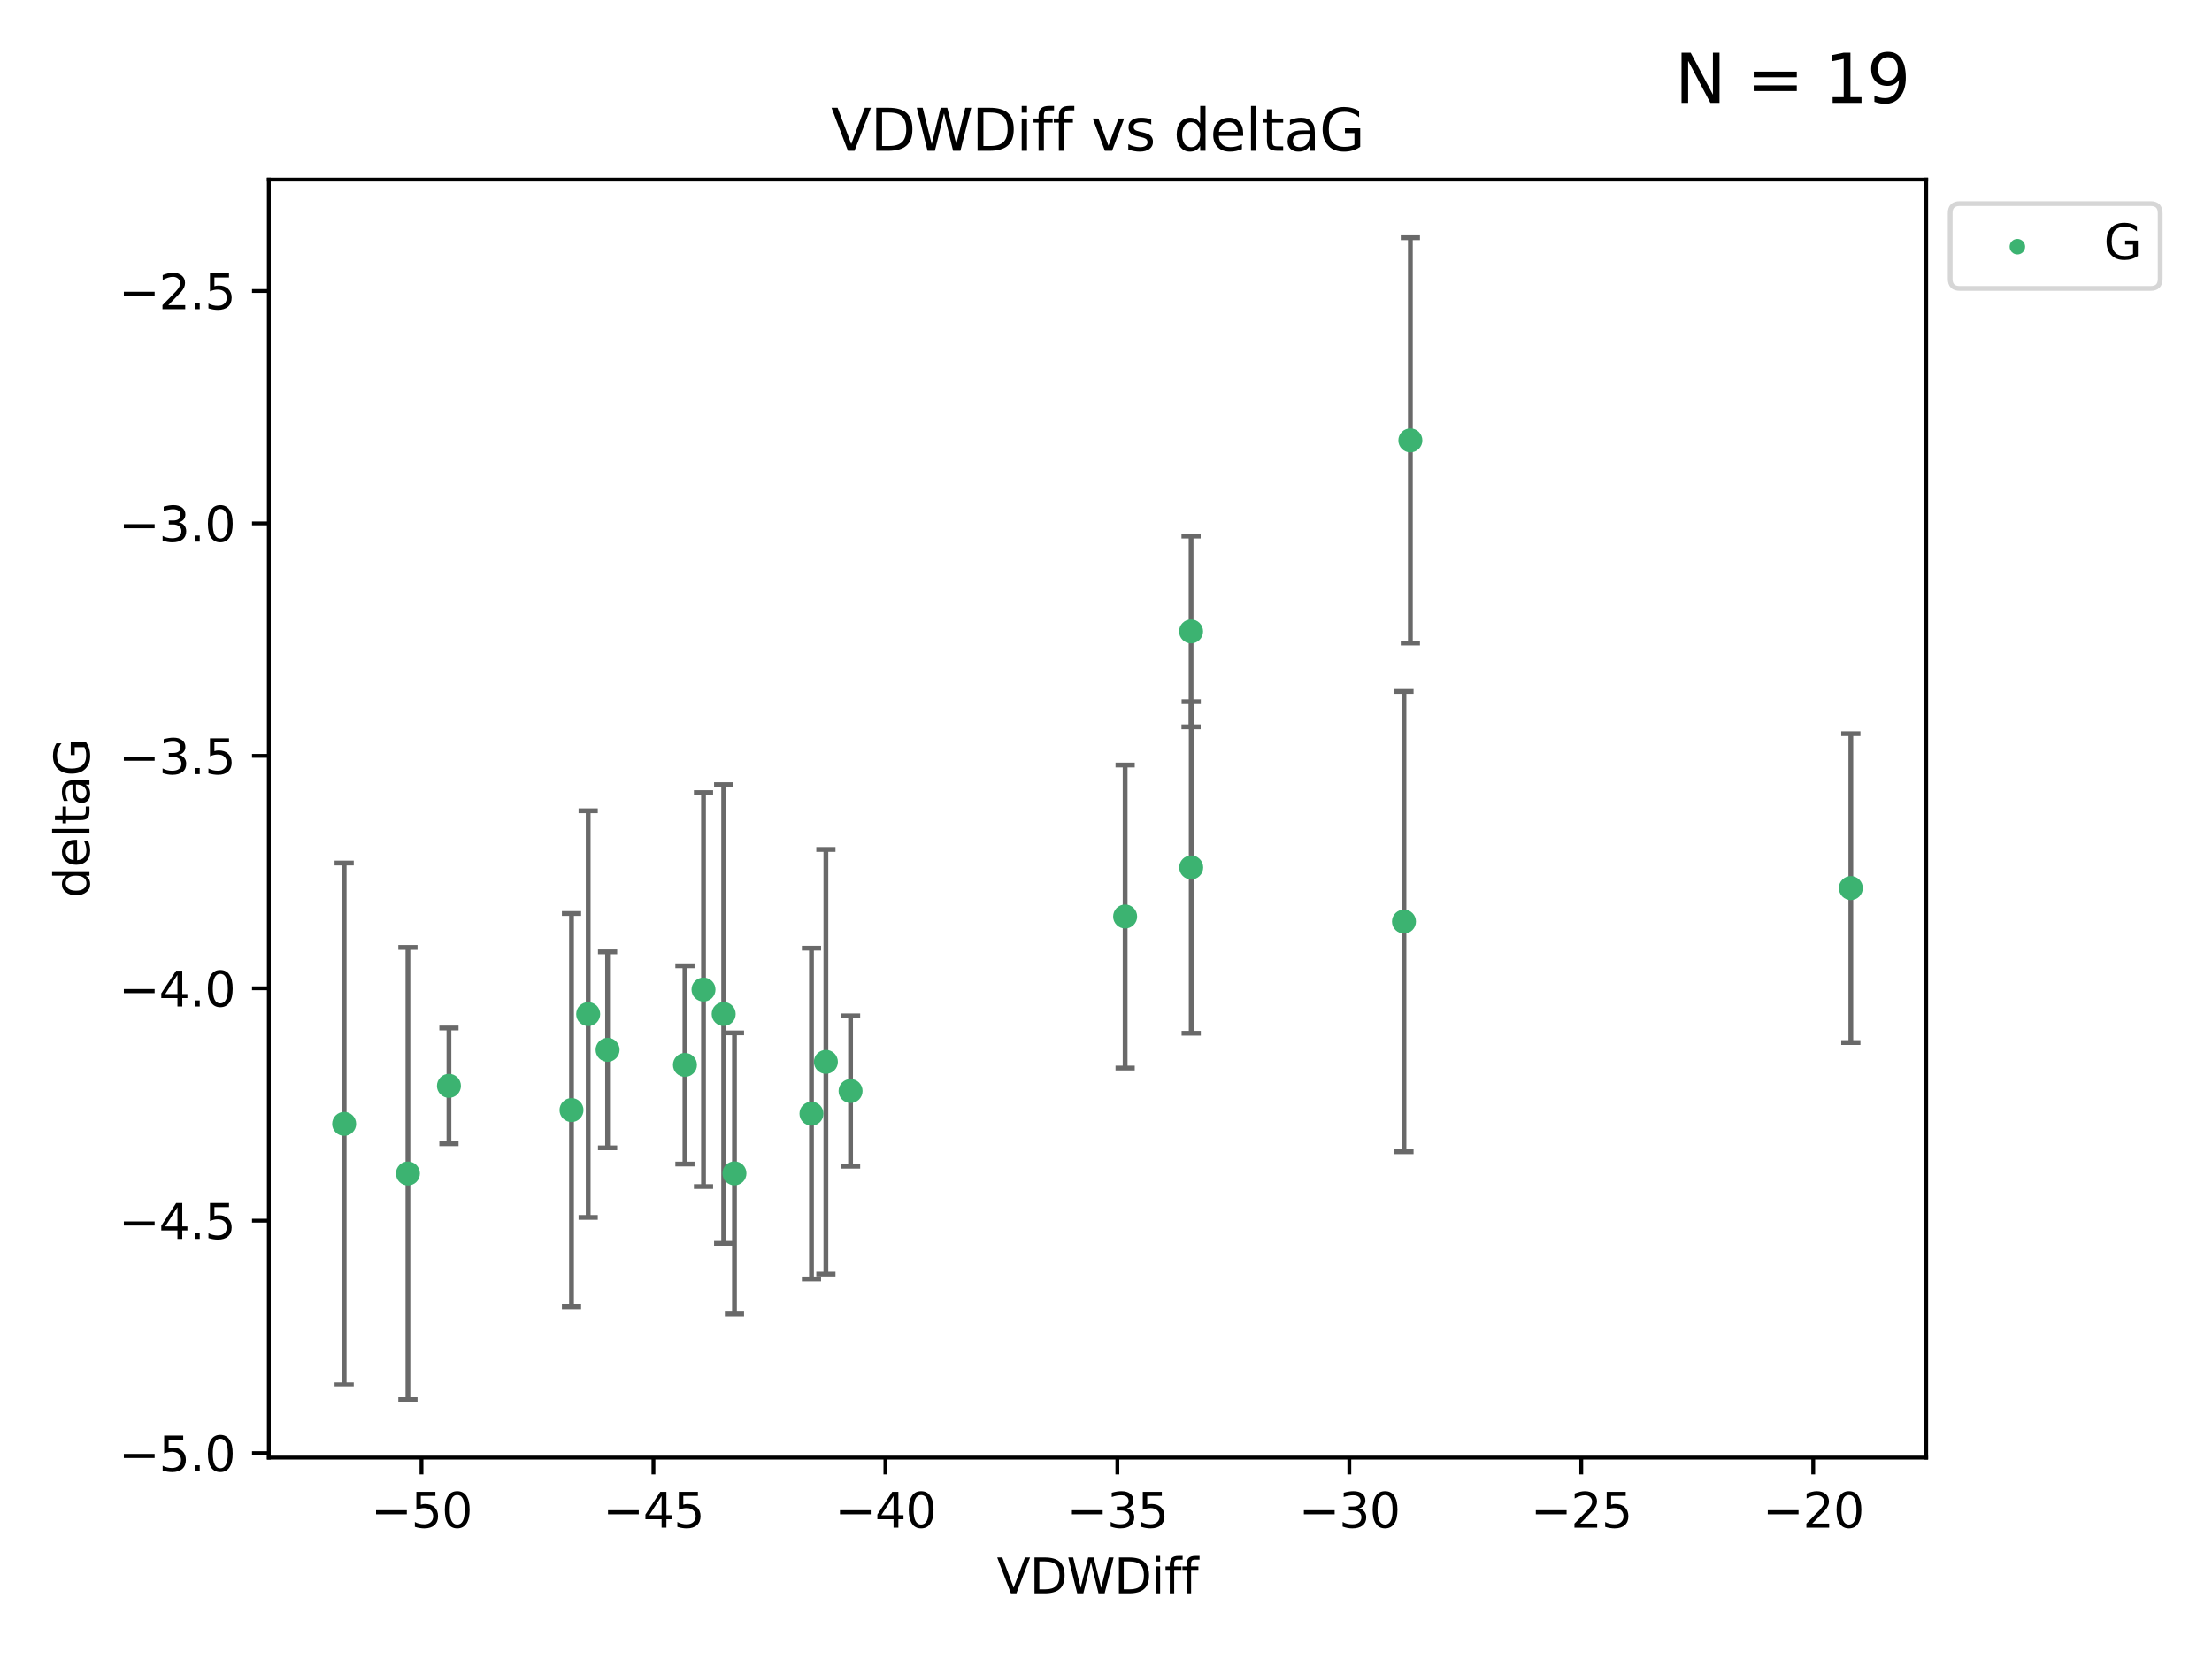 <?xml version="1.0" encoding="utf-8" standalone="no"?>
<!DOCTYPE svg PUBLIC "-//W3C//DTD SVG 1.1//EN"
  "http://www.w3.org/Graphics/SVG/1.1/DTD/svg11.dtd">
<svg xmlns:xlink="http://www.w3.org/1999/xlink" width="460.8pt" height="345.6pt" viewBox="0 0 460.8 345.6" xmlns="http://www.w3.org/2000/svg" version="1.1">
 <defs>
  <style type="text/css">*{stroke-linejoin: round; stroke-linecap: butt}</style>
 </defs>
 <g id="figure_1">
  <g id="patch_1">
   <path d="M 0 345.6 
L 460.8 345.6 
L 460.8 0 
L 0 0 
z
" style="fill: #ffffff"/>
  </g>
  <g id="axes_1">
   <g id="patch_2">
    <path d="M 56 303.64 
L 401.26 303.64 
L 401.26 37.411 
L 56 37.411 
z
" style="fill: #ffffff"/>
   </g>
   <g id="PathCollection_1">
    <defs>
     <path id="m69c4d531eb" d="M 0 1.118 
C 0.297 1.118 0.581 1 0.791 0.791 
C 1 0.581 1.118 0.297 1.118 0 
C 1.118 -0.297 1 -0.581 0.791 -0.791 
C 0.581 -1 0.297 -1.118 0 -1.118 
C -0.297 -1.118 -0.581 -1 -0.791 -0.791 
C -1 -0.581 -1.118 -0.297 -1.118 0 
C -1.118 0.297 -1 0.581 -0.791 0.791 
C -0.581 1 -0.297 1.118 0 1.118 
z
" style="stroke: #3cb371"/>
    </defs>
    <g clip-path="url(#pad51d7b114)">
     <use xlink:href="#m69c4d531eb" x="142.686" y="221.839" style="fill: #3cb371; stroke: #3cb371"/>
     <use xlink:href="#m69c4d531eb" x="84.978" y="244.454" style="fill: #3cb371; stroke: #3cb371"/>
     <use xlink:href="#m69c4d531eb" x="146.553" y="206.146" style="fill: #3cb371; stroke: #3cb371"/>
     <use xlink:href="#m69c4d531eb" x="71.694" y="234.121" style="fill: #3cb371; stroke: #3cb371"/>
     <use xlink:href="#m69c4d531eb" x="126.571" y="218.701" style="fill: #3cb371; stroke: #3cb371"/>
     <use xlink:href="#m69c4d531eb" x="172.048" y="221.206" style="fill: #3cb371; stroke: #3cb371"/>
     <use xlink:href="#m69c4d531eb" x="119.055" y="231.244" style="fill: #3cb371; stroke: #3cb371"/>
     <use xlink:href="#m69c4d531eb" x="150.755" y="211.237" style="fill: #3cb371; stroke: #3cb371"/>
     <use xlink:href="#m69c4d531eb" x="177.19" y="227.278" style="fill: #3cb371; stroke: #3cb371"/>
     <use xlink:href="#m69c4d531eb" x="169.044" y="231.996" style="fill: #3cb371; stroke: #3cb371"/>
     <use xlink:href="#m69c4d531eb" x="93.523" y="226.203" style="fill: #3cb371; stroke: #3cb371"/>
     <use xlink:href="#m69c4d531eb" x="122.528" y="211.258" style="fill: #3cb371; stroke: #3cb371"/>
     <use xlink:href="#m69c4d531eb" x="153.002" y="244.427" style="fill: #3cb371; stroke: #3cb371"/>
     <use xlink:href="#m69c4d531eb" x="234.385" y="190.925" style="fill: #3cb371; stroke: #3cb371"/>
     <use xlink:href="#m69c4d531eb" x="248.122" y="131.536" style="fill: #3cb371; stroke: #3cb371"/>
     <use xlink:href="#m69c4d531eb" x="248.149" y="180.705" style="fill: #3cb371; stroke: #3cb371"/>
     <use xlink:href="#m69c4d531eb" x="293.803" y="91.737" style="fill: #3cb371; stroke: #3cb371"/>
     <use xlink:href="#m69c4d531eb" x="292.471" y="191.977" style="fill: #3cb371; stroke: #3cb371"/>
     <use xlink:href="#m69c4d531eb" x="385.566" y="185.004" style="fill: #3cb371; stroke: #3cb371"/>
    </g>
   </g>
   <g id="matplotlib.axis_1">
    <g id="xtick_1">
     <g id="line2d_1">
      <defs>
       <path id="mb988693b2b" d="M 0 0 
L 0 3.5 
" style="stroke: #000000; stroke-width: 0.8"/>
      </defs>
      <g>
       <use xlink:href="#mb988693b2b" x="87.805" y="303.64" style="stroke: #000000; stroke-width: 0.8"/>
      </g>
     </g>
     <g id="text_1">
      <!-- −50 -->
      <g transform="translate(77.252 318.238)scale(0.1 -0.1)">
       <defs>
        <path id="DejaVuSans-2212" d="M 678 2272 
L 4684 2272 
L 4684 1741 
L 678 1741 
L 678 2272 
z
" transform="scale(0.016)"/>
        <path id="DejaVuSans-35" d="M 691 4666 
L 3169 4666 
L 3169 4134 
L 1269 4134 
L 1269 2991 
Q 1406 3038 1543 3061 
Q 1681 3084 1819 3084 
Q 2600 3084 3056 2656 
Q 3513 2228 3513 1497 
Q 3513 744 3044 326 
Q 2575 -91 1722 -91 
Q 1428 -91 1123 -41 
Q 819 9 494 109 
L 494 744 
Q 775 591 1075 516 
Q 1375 441 1709 441 
Q 2250 441 2565 725 
Q 2881 1009 2881 1497 
Q 2881 1984 2565 2268 
Q 2250 2553 1709 2553 
Q 1456 2553 1204 2497 
Q 953 2441 691 2322 
L 691 4666 
z
" transform="scale(0.016)"/>
        <path id="DejaVuSans-30" d="M 2034 4250 
Q 1547 4250 1301 3770 
Q 1056 3291 1056 2328 
Q 1056 1369 1301 889 
Q 1547 409 2034 409 
Q 2525 409 2770 889 
Q 3016 1369 3016 2328 
Q 3016 3291 2770 3770 
Q 2525 4250 2034 4250 
z
M 2034 4750 
Q 2819 4750 3233 4129 
Q 3647 3509 3647 2328 
Q 3647 1150 3233 529 
Q 2819 -91 2034 -91 
Q 1250 -91 836 529 
Q 422 1150 422 2328 
Q 422 3509 836 4129 
Q 1250 4750 2034 4750 
z
" transform="scale(0.016)"/>
       </defs>
       <use xlink:href="#DejaVuSans-2212"/>
       <use xlink:href="#DejaVuSans-35" x="83.789"/>
       <use xlink:href="#DejaVuSans-30" x="147.412"/>
      </g>
     </g>
    </g>
    <g id="xtick_2">
     <g id="line2d_2">
      <g>
       <use xlink:href="#mb988693b2b" x="136.125" y="303.64" style="stroke: #000000; stroke-width: 0.8"/>
      </g>
     </g>
     <g id="text_2">
      <!-- −45 -->
      <g transform="translate(125.573 318.238)scale(0.1 -0.1)">
       <defs>
        <path id="DejaVuSans-34" d="M 2419 4116 
L 825 1625 
L 2419 1625 
L 2419 4116 
z
M 2253 4666 
L 3047 4666 
L 3047 1625 
L 3713 1625 
L 3713 1100 
L 3047 1100 
L 3047 0 
L 2419 0 
L 2419 1100 
L 313 1100 
L 313 1709 
L 2253 4666 
z
" transform="scale(0.016)"/>
       </defs>
       <use xlink:href="#DejaVuSans-2212"/>
       <use xlink:href="#DejaVuSans-34" x="83.789"/>
       <use xlink:href="#DejaVuSans-35" x="147.412"/>
      </g>
     </g>
    </g>
    <g id="xtick_3">
     <g id="line2d_3">
      <g>
       <use xlink:href="#mb988693b2b" x="184.446" y="303.64" style="stroke: #000000; stroke-width: 0.8"/>
      </g>
     </g>
     <g id="text_3">
      <!-- −40 -->
      <g transform="translate(173.893 318.238)scale(0.1 -0.1)">
       <use xlink:href="#DejaVuSans-2212"/>
       <use xlink:href="#DejaVuSans-34" x="83.789"/>
       <use xlink:href="#DejaVuSans-30" x="147.412"/>
      </g>
     </g>
    </g>
    <g id="xtick_4">
     <g id="line2d_4">
      <g>
       <use xlink:href="#mb988693b2b" x="232.766" y="303.64" style="stroke: #000000; stroke-width: 0.8"/>
      </g>
     </g>
     <g id="text_4">
      <!-- −35 -->
      <g transform="translate(222.214 318.238)scale(0.1 -0.1)">
       <defs>
        <path id="DejaVuSans-33" d="M 2597 2516 
Q 3050 2419 3304 2112 
Q 3559 1806 3559 1356 
Q 3559 666 3084 287 
Q 2609 -91 1734 -91 
Q 1441 -91 1130 -33 
Q 819 25 488 141 
L 488 750 
Q 750 597 1062 519 
Q 1375 441 1716 441 
Q 2309 441 2620 675 
Q 2931 909 2931 1356 
Q 2931 1769 2642 2001 
Q 2353 2234 1838 2234 
L 1294 2234 
L 1294 2753 
L 1863 2753 
Q 2328 2753 2575 2939 
Q 2822 3125 2822 3475 
Q 2822 3834 2567 4026 
Q 2313 4219 1838 4219 
Q 1578 4219 1281 4162 
Q 984 4106 628 3988 
L 628 4550 
Q 988 4650 1302 4700 
Q 1616 4750 1894 4750 
Q 2613 4750 3031 4423 
Q 3450 4097 3450 3541 
Q 3450 3153 3228 2886 
Q 3006 2619 2597 2516 
z
" transform="scale(0.016)"/>
       </defs>
       <use xlink:href="#DejaVuSans-2212"/>
       <use xlink:href="#DejaVuSans-33" x="83.789"/>
       <use xlink:href="#DejaVuSans-35" x="147.412"/>
      </g>
     </g>
    </g>
    <g id="xtick_5">
     <g id="line2d_5">
      <g>
       <use xlink:href="#mb988693b2b" x="281.087" y="303.64" style="stroke: #000000; stroke-width: 0.8"/>
      </g>
     </g>
     <g id="text_5">
      <!-- −30 -->
      <g transform="translate(270.534 318.238)scale(0.1 -0.1)">
       <use xlink:href="#DejaVuSans-2212"/>
       <use xlink:href="#DejaVuSans-33" x="83.789"/>
       <use xlink:href="#DejaVuSans-30" x="147.412"/>
      </g>
     </g>
    </g>
    <g id="xtick_6">
     <g id="line2d_6">
      <g>
       <use xlink:href="#mb988693b2b" x="329.407" y="303.64" style="stroke: #000000; stroke-width: 0.8"/>
      </g>
     </g>
     <g id="text_6">
      <!-- −25 -->
      <g transform="translate(318.855 318.238)scale(0.1 -0.1)">
       <defs>
        <path id="DejaVuSans-32" d="M 1228 531 
L 3431 531 
L 3431 0 
L 469 0 
L 469 531 
Q 828 903 1448 1529 
Q 2069 2156 2228 2338 
Q 2531 2678 2651 2914 
Q 2772 3150 2772 3378 
Q 2772 3750 2511 3984 
Q 2250 4219 1831 4219 
Q 1534 4219 1204 4116 
Q 875 4013 500 3803 
L 500 4441 
Q 881 4594 1212 4672 
Q 1544 4750 1819 4750 
Q 2544 4750 2975 4387 
Q 3406 4025 3406 3419 
Q 3406 3131 3298 2873 
Q 3191 2616 2906 2266 
Q 2828 2175 2409 1742 
Q 1991 1309 1228 531 
z
" transform="scale(0.016)"/>
       </defs>
       <use xlink:href="#DejaVuSans-2212"/>
       <use xlink:href="#DejaVuSans-32" x="83.789"/>
       <use xlink:href="#DejaVuSans-35" x="147.412"/>
      </g>
     </g>
    </g>
    <g id="xtick_7">
     <g id="line2d_7">
      <g>
       <use xlink:href="#mb988693b2b" x="377.728" y="303.64" style="stroke: #000000; stroke-width: 0.8"/>
      </g>
     </g>
     <g id="text_7">
      <!-- −20 -->
      <g transform="translate(367.175 318.238)scale(0.1 -0.1)">
       <use xlink:href="#DejaVuSans-2212"/>
       <use xlink:href="#DejaVuSans-32" x="83.789"/>
       <use xlink:href="#DejaVuSans-30" x="147.412"/>
      </g>
     </g>
    </g>
    <g id="text_8">
     <!-- VDWDiff -->
     <g transform="translate(207.657 331.917)scale(0.1 -0.1)">
      <defs>
       <path id="DejaVuSans-56" d="M 1831 0 
L 50 4666 
L 709 4666 
L 2188 738 
L 3669 4666 
L 4325 4666 
L 2547 0 
L 1831 0 
z
" transform="scale(0.016)"/>
       <path id="DejaVuSans-44" d="M 1259 4147 
L 1259 519 
L 2022 519 
Q 2988 519 3436 956 
Q 3884 1394 3884 2338 
Q 3884 3275 3436 3711 
Q 2988 4147 2022 4147 
L 1259 4147 
z
M 628 4666 
L 1925 4666 
Q 3281 4666 3915 4102 
Q 4550 3538 4550 2338 
Q 4550 1131 3912 565 
Q 3275 0 1925 0 
L 628 0 
L 628 4666 
z
" transform="scale(0.016)"/>
       <path id="DejaVuSans-57" d="M 213 4666 
L 850 4666 
L 1831 722 
L 2809 4666 
L 3519 4666 
L 4500 722 
L 5478 4666 
L 6119 4666 
L 4947 0 
L 4153 0 
L 3169 4050 
L 2175 0 
L 1381 0 
L 213 4666 
z
" transform="scale(0.016)"/>
       <path id="DejaVuSans-69" d="M 603 3500 
L 1178 3500 
L 1178 0 
L 603 0 
L 603 3500 
z
M 603 4863 
L 1178 4863 
L 1178 4134 
L 603 4134 
L 603 4863 
z
" transform="scale(0.016)"/>
       <path id="DejaVuSans-66" d="M 2375 4863 
L 2375 4384 
L 1825 4384 
Q 1516 4384 1395 4259 
Q 1275 4134 1275 3809 
L 1275 3500 
L 2222 3500 
L 2222 3053 
L 1275 3053 
L 1275 0 
L 697 0 
L 697 3053 
L 147 3053 
L 147 3500 
L 697 3500 
L 697 3744 
Q 697 4328 969 4595 
Q 1241 4863 1831 4863 
L 2375 4863 
z
" transform="scale(0.016)"/>
      </defs>
      <use xlink:href="#DejaVuSans-56"/>
      <use xlink:href="#DejaVuSans-44" x="68.408"/>
      <use xlink:href="#DejaVuSans-57" x="145.41"/>
      <use xlink:href="#DejaVuSans-44" x="244.287"/>
      <use xlink:href="#DejaVuSans-69" x="321.289"/>
      <use xlink:href="#DejaVuSans-66" x="349.072"/>
      <use xlink:href="#DejaVuSans-66" x="384.277"/>
     </g>
    </g>
   </g>
   <g id="matplotlib.axis_2">
    <g id="ytick_1">
     <g id="line2d_8">
      <defs>
       <path id="m24c2040c9a" d="M 0 0 
L -3.5 0 
" style="stroke: #000000; stroke-width: 0.8"/>
      </defs>
      <g>
       <use xlink:href="#m24c2040c9a" x="56" y="302.714" style="stroke: #000000; stroke-width: 0.8"/>
      </g>
     </g>
     <g id="text_9">
      <!-- −5.0 -->
      <g transform="translate(24.717 306.513)scale(0.1 -0.1)">
       <defs>
        <path id="DejaVuSans-2e" d="M 684 794 
L 1344 794 
L 1344 0 
L 684 0 
L 684 794 
z
" transform="scale(0.016)"/>
       </defs>
       <use xlink:href="#DejaVuSans-2212"/>
       <use xlink:href="#DejaVuSans-35" x="83.789"/>
       <use xlink:href="#DejaVuSans-2e" x="147.412"/>
       <use xlink:href="#DejaVuSans-30" x="179.199"/>
      </g>
     </g>
    </g>
    <g id="ytick_2">
     <g id="line2d_9">
      <g>
       <use xlink:href="#m24c2040c9a" x="56" y="254.295" style="stroke: #000000; stroke-width: 0.8"/>
      </g>
     </g>
     <g id="text_10">
      <!-- −4.5 -->
      <g transform="translate(24.717 258.094)scale(0.1 -0.1)">
       <use xlink:href="#DejaVuSans-2212"/>
       <use xlink:href="#DejaVuSans-34" x="83.789"/>
       <use xlink:href="#DejaVuSans-2e" x="147.412"/>
       <use xlink:href="#DejaVuSans-35" x="179.199"/>
      </g>
     </g>
    </g>
    <g id="ytick_3">
     <g id="line2d_10">
      <g>
       <use xlink:href="#m24c2040c9a" x="56" y="205.876" style="stroke: #000000; stroke-width: 0.8"/>
      </g>
     </g>
     <g id="text_11">
      <!-- −4.0 -->
      <g transform="translate(24.717 209.675)scale(0.1 -0.1)">
       <use xlink:href="#DejaVuSans-2212"/>
       <use xlink:href="#DejaVuSans-34" x="83.789"/>
       <use xlink:href="#DejaVuSans-2e" x="147.412"/>
       <use xlink:href="#DejaVuSans-30" x="179.199"/>
      </g>
     </g>
    </g>
    <g id="ytick_4">
     <g id="line2d_11">
      <g>
       <use xlink:href="#m24c2040c9a" x="56" y="157.456" style="stroke: #000000; stroke-width: 0.8"/>
      </g>
     </g>
     <g id="text_12">
      <!-- −3.5 -->
      <g transform="translate(24.717 161.256)scale(0.1 -0.1)">
       <use xlink:href="#DejaVuSans-2212"/>
       <use xlink:href="#DejaVuSans-33" x="83.789"/>
       <use xlink:href="#DejaVuSans-2e" x="147.412"/>
       <use xlink:href="#DejaVuSans-35" x="179.199"/>
      </g>
     </g>
    </g>
    <g id="ytick_5">
     <g id="line2d_12">
      <g>
       <use xlink:href="#m24c2040c9a" x="56" y="109.037" style="stroke: #000000; stroke-width: 0.8"/>
      </g>
     </g>
     <g id="text_13">
      <!-- −3.0 -->
      <g transform="translate(24.717 112.837)scale(0.1 -0.1)">
       <use xlink:href="#DejaVuSans-2212"/>
       <use xlink:href="#DejaVuSans-33" x="83.789"/>
       <use xlink:href="#DejaVuSans-2e" x="147.412"/>
       <use xlink:href="#DejaVuSans-30" x="179.199"/>
      </g>
     </g>
    </g>
    <g id="ytick_6">
     <g id="line2d_13">
      <g>
       <use xlink:href="#m24c2040c9a" x="56" y="60.618" style="stroke: #000000; stroke-width: 0.8"/>
      </g>
     </g>
     <g id="text_14">
      <!-- −2.5 -->
      <g transform="translate(24.717 64.417)scale(0.1 -0.1)">
       <use xlink:href="#DejaVuSans-2212"/>
       <use xlink:href="#DejaVuSans-32" x="83.789"/>
       <use xlink:href="#DejaVuSans-2e" x="147.412"/>
       <use xlink:href="#DejaVuSans-35" x="179.199"/>
      </g>
     </g>
    </g>
    <g id="text_15">
     <!-- deltaG -->
     <g transform="translate(18.637 187.064)rotate(-90)scale(0.1 -0.1)">
      <defs>
       <path id="DejaVuSans-64" d="M 2906 2969 
L 2906 4863 
L 3481 4863 
L 3481 0 
L 2906 0 
L 2906 525 
Q 2725 213 2448 61 
Q 2172 -91 1784 -91 
Q 1150 -91 751 415 
Q 353 922 353 1747 
Q 353 2572 751 3078 
Q 1150 3584 1784 3584 
Q 2172 3584 2448 3432 
Q 2725 3281 2906 2969 
z
M 947 1747 
Q 947 1113 1208 752 
Q 1469 391 1925 391 
Q 2381 391 2643 752 
Q 2906 1113 2906 1747 
Q 2906 2381 2643 2742 
Q 2381 3103 1925 3103 
Q 1469 3103 1208 2742 
Q 947 2381 947 1747 
z
" transform="scale(0.016)"/>
       <path id="DejaVuSans-65" d="M 3597 1894 
L 3597 1613 
L 953 1613 
Q 991 1019 1311 708 
Q 1631 397 2203 397 
Q 2534 397 2845 478 
Q 3156 559 3463 722 
L 3463 178 
Q 3153 47 2828 -22 
Q 2503 -91 2169 -91 
Q 1331 -91 842 396 
Q 353 884 353 1716 
Q 353 2575 817 3079 
Q 1281 3584 2069 3584 
Q 2775 3584 3186 3129 
Q 3597 2675 3597 1894 
z
M 3022 2063 
Q 3016 2534 2758 2815 
Q 2500 3097 2075 3097 
Q 1594 3097 1305 2825 
Q 1016 2553 972 2059 
L 3022 2063 
z
" transform="scale(0.016)"/>
       <path id="DejaVuSans-6c" d="M 603 4863 
L 1178 4863 
L 1178 0 
L 603 0 
L 603 4863 
z
" transform="scale(0.016)"/>
       <path id="DejaVuSans-74" d="M 1172 4494 
L 1172 3500 
L 2356 3500 
L 2356 3053 
L 1172 3053 
L 1172 1153 
Q 1172 725 1289 603 
Q 1406 481 1766 481 
L 2356 481 
L 2356 0 
L 1766 0 
Q 1100 0 847 248 
Q 594 497 594 1153 
L 594 3053 
L 172 3053 
L 172 3500 
L 594 3500 
L 594 4494 
L 1172 4494 
z
" transform="scale(0.016)"/>
       <path id="DejaVuSans-61" d="M 2194 1759 
Q 1497 1759 1228 1600 
Q 959 1441 959 1056 
Q 959 750 1161 570 
Q 1363 391 1709 391 
Q 2188 391 2477 730 
Q 2766 1069 2766 1631 
L 2766 1759 
L 2194 1759 
z
M 3341 1997 
L 3341 0 
L 2766 0 
L 2766 531 
Q 2569 213 2275 61 
Q 1981 -91 1556 -91 
Q 1019 -91 701 211 
Q 384 513 384 1019 
Q 384 1609 779 1909 
Q 1175 2209 1959 2209 
L 2766 2209 
L 2766 2266 
Q 2766 2663 2505 2880 
Q 2244 3097 1772 3097 
Q 1472 3097 1187 3025 
Q 903 2953 641 2809 
L 641 3341 
Q 956 3463 1253 3523 
Q 1550 3584 1831 3584 
Q 2591 3584 2966 3190 
Q 3341 2797 3341 1997 
z
" transform="scale(0.016)"/>
       <path id="DejaVuSans-47" d="M 3809 666 
L 3809 1919 
L 2778 1919 
L 2778 2438 
L 4434 2438 
L 4434 434 
Q 4069 175 3628 42 
Q 3188 -91 2688 -91 
Q 1594 -91 976 548 
Q 359 1188 359 2328 
Q 359 3472 976 4111 
Q 1594 4750 2688 4750 
Q 3144 4750 3555 4637 
Q 3966 4525 4313 4306 
L 4313 3634 
Q 3963 3931 3569 4081 
Q 3175 4231 2741 4231 
Q 1884 4231 1454 3753 
Q 1025 3275 1025 2328 
Q 1025 1384 1454 906 
Q 1884 428 2741 428 
Q 3075 428 3337 486 
Q 3600 544 3809 666 
z
" transform="scale(0.016)"/>
      </defs>
      <use xlink:href="#DejaVuSans-64"/>
      <use xlink:href="#DejaVuSans-65" x="63.477"/>
      <use xlink:href="#DejaVuSans-6c" x="125"/>
      <use xlink:href="#DejaVuSans-74" x="152.783"/>
      <use xlink:href="#DejaVuSans-61" x="191.992"/>
      <use xlink:href="#DejaVuSans-47" x="253.271"/>
     </g>
    </g>
   </g>
   <g id="LineCollection_1">
    <path d="M 142.686 242.486 
L 142.686 201.192 
" clip-path="url(#pad51d7b114)" style="fill: none; stroke: #696969"/>
    <path d="M 84.978 291.539 
L 84.978 197.37 
" clip-path="url(#pad51d7b114)" style="fill: none; stroke: #696969"/>
    <path d="M 146.553 247.18 
L 146.553 165.112 
" clip-path="url(#pad51d7b114)" style="fill: none; stroke: #696969"/>
    <path d="M 71.694 288.458 
L 71.694 179.784 
" clip-path="url(#pad51d7b114)" style="fill: none; stroke: #696969"/>
    <path d="M 126.571 239.121 
L 126.571 198.282 
" clip-path="url(#pad51d7b114)" style="fill: none; stroke: #696969"/>
    <path d="M 172.048 265.453 
L 172.048 176.958 
" clip-path="url(#pad51d7b114)" style="fill: none; stroke: #696969"/>
    <path d="M 119.055 272.186 
L 119.055 190.302 
" clip-path="url(#pad51d7b114)" style="fill: none; stroke: #696969"/>
    <path d="M 150.755 259.022 
L 150.755 163.451 
" clip-path="url(#pad51d7b114)" style="fill: none; stroke: #696969"/>
    <path d="M 177.19 242.937 
L 177.19 211.62 
" clip-path="url(#pad51d7b114)" style="fill: none; stroke: #696969"/>
    <path d="M 169.044 266.465 
L 169.044 197.526 
" clip-path="url(#pad51d7b114)" style="fill: none; stroke: #696969"/>
    <path d="M 93.523 238.261 
L 93.523 214.145 
" clip-path="url(#pad51d7b114)" style="fill: none; stroke: #696969"/>
    <path d="M 122.528 253.617 
L 122.528 168.899 
" clip-path="url(#pad51d7b114)" style="fill: none; stroke: #696969"/>
    <path d="M 153.002 273.681 
L 153.002 215.173 
" clip-path="url(#pad51d7b114)" style="fill: none; stroke: #696969"/>
    <path d="M 234.385 222.489 
L 234.385 159.361 
" clip-path="url(#pad51d7b114)" style="fill: none; stroke: #696969"/>
    <path d="M 248.122 151.399 
L 248.122 111.672 
" clip-path="url(#pad51d7b114)" style="fill: none; stroke: #696969"/>
    <path d="M 248.149 215.241 
L 248.149 146.169 
" clip-path="url(#pad51d7b114)" style="fill: none; stroke: #696969"/>
    <path d="M 293.803 133.961 
L 293.803 49.513 
" clip-path="url(#pad51d7b114)" style="fill: none; stroke: #696969"/>
    <path d="M 292.471 239.933 
L 292.471 144.021 
" clip-path="url(#pad51d7b114)" style="fill: none; stroke: #696969"/>
    <path d="M 385.566 217.186 
L 385.566 152.823 
" clip-path="url(#pad51d7b114)" style="fill: none; stroke: #696969"/>
   </g>
   <g id="line2d_14">
    <defs>
     <path id="me0e3828a6c" d="M 2 0 
L -2 -0 
" style="stroke: #696969"/>
    </defs>
    <g clip-path="url(#pad51d7b114)">
     <use xlink:href="#me0e3828a6c" x="142.686" y="242.486" style="fill: #696969; stroke: #696969"/>
     <use xlink:href="#me0e3828a6c" x="84.978" y="291.539" style="fill: #696969; stroke: #696969"/>
     <use xlink:href="#me0e3828a6c" x="146.553" y="247.18" style="fill: #696969; stroke: #696969"/>
     <use xlink:href="#me0e3828a6c" x="71.694" y="288.458" style="fill: #696969; stroke: #696969"/>
     <use xlink:href="#me0e3828a6c" x="126.571" y="239.121" style="fill: #696969; stroke: #696969"/>
     <use xlink:href="#me0e3828a6c" x="172.048" y="265.453" style="fill: #696969; stroke: #696969"/>
     <use xlink:href="#me0e3828a6c" x="119.055" y="272.186" style="fill: #696969; stroke: #696969"/>
     <use xlink:href="#me0e3828a6c" x="150.755" y="259.022" style="fill: #696969; stroke: #696969"/>
     <use xlink:href="#me0e3828a6c" x="177.19" y="242.937" style="fill: #696969; stroke: #696969"/>
     <use xlink:href="#me0e3828a6c" x="169.044" y="266.465" style="fill: #696969; stroke: #696969"/>
     <use xlink:href="#me0e3828a6c" x="93.523" y="238.261" style="fill: #696969; stroke: #696969"/>
     <use xlink:href="#me0e3828a6c" x="122.528" y="253.617" style="fill: #696969; stroke: #696969"/>
     <use xlink:href="#me0e3828a6c" x="153.002" y="273.681" style="fill: #696969; stroke: #696969"/>
     <use xlink:href="#me0e3828a6c" x="234.385" y="222.489" style="fill: #696969; stroke: #696969"/>
     <use xlink:href="#me0e3828a6c" x="248.122" y="151.399" style="fill: #696969; stroke: #696969"/>
     <use xlink:href="#me0e3828a6c" x="248.149" y="215.241" style="fill: #696969; stroke: #696969"/>
     <use xlink:href="#me0e3828a6c" x="293.803" y="133.961" style="fill: #696969; stroke: #696969"/>
     <use xlink:href="#me0e3828a6c" x="292.471" y="239.933" style="fill: #696969; stroke: #696969"/>
     <use xlink:href="#me0e3828a6c" x="385.566" y="217.186" style="fill: #696969; stroke: #696969"/>
    </g>
   </g>
   <g id="line2d_15">
    <g clip-path="url(#pad51d7b114)">
     <use xlink:href="#me0e3828a6c" x="142.686" y="201.192" style="fill: #696969; stroke: #696969"/>
     <use xlink:href="#me0e3828a6c" x="84.978" y="197.37" style="fill: #696969; stroke: #696969"/>
     <use xlink:href="#me0e3828a6c" x="146.553" y="165.112" style="fill: #696969; stroke: #696969"/>
     <use xlink:href="#me0e3828a6c" x="71.694" y="179.784" style="fill: #696969; stroke: #696969"/>
     <use xlink:href="#me0e3828a6c" x="126.571" y="198.282" style="fill: #696969; stroke: #696969"/>
     <use xlink:href="#me0e3828a6c" x="172.048" y="176.958" style="fill: #696969; stroke: #696969"/>
     <use xlink:href="#me0e3828a6c" x="119.055" y="190.302" style="fill: #696969; stroke: #696969"/>
     <use xlink:href="#me0e3828a6c" x="150.755" y="163.451" style="fill: #696969; stroke: #696969"/>
     <use xlink:href="#me0e3828a6c" x="177.19" y="211.62" style="fill: #696969; stroke: #696969"/>
     <use xlink:href="#me0e3828a6c" x="169.044" y="197.526" style="fill: #696969; stroke: #696969"/>
     <use xlink:href="#me0e3828a6c" x="93.523" y="214.145" style="fill: #696969; stroke: #696969"/>
     <use xlink:href="#me0e3828a6c" x="122.528" y="168.899" style="fill: #696969; stroke: #696969"/>
     <use xlink:href="#me0e3828a6c" x="153.002" y="215.173" style="fill: #696969; stroke: #696969"/>
     <use xlink:href="#me0e3828a6c" x="234.385" y="159.361" style="fill: #696969; stroke: #696969"/>
     <use xlink:href="#me0e3828a6c" x="248.122" y="111.672" style="fill: #696969; stroke: #696969"/>
     <use xlink:href="#me0e3828a6c" x="248.149" y="146.169" style="fill: #696969; stroke: #696969"/>
     <use xlink:href="#me0e3828a6c" x="293.803" y="49.513" style="fill: #696969; stroke: #696969"/>
     <use xlink:href="#me0e3828a6c" x="292.471" y="144.021" style="fill: #696969; stroke: #696969"/>
     <use xlink:href="#me0e3828a6c" x="385.566" y="152.823" style="fill: #696969; stroke: #696969"/>
    </g>
   </g>
   <g id="line2d_16">
    <defs>
     <path id="ma3a2741e25" d="M 0 2 
C 0.53 2 1.039 1.789 1.414 1.414 
C 1.789 1.039 2 0.53 2 0 
C 2 -0.53 1.789 -1.039 1.414 -1.414 
C 1.039 -1.789 0.53 -2 0 -2 
C -0.53 -2 -1.039 -1.789 -1.414 -1.414 
C -1.789 -1.039 -2 -0.53 -2 0 
C -2 0.53 -1.789 1.039 -1.414 1.414 
C -1.039 1.789 -0.53 2 0 2 
z
" style="stroke: #3cb371"/>
    </defs>
    <g clip-path="url(#pad51d7b114)">
     <use xlink:href="#ma3a2741e25" x="142.686" y="221.839" style="fill: #3cb371; stroke: #3cb371"/>
     <use xlink:href="#ma3a2741e25" x="84.978" y="244.454" style="fill: #3cb371; stroke: #3cb371"/>
     <use xlink:href="#ma3a2741e25" x="146.553" y="206.146" style="fill: #3cb371; stroke: #3cb371"/>
     <use xlink:href="#ma3a2741e25" x="71.694" y="234.121" style="fill: #3cb371; stroke: #3cb371"/>
     <use xlink:href="#ma3a2741e25" x="126.571" y="218.701" style="fill: #3cb371; stroke: #3cb371"/>
     <use xlink:href="#ma3a2741e25" x="172.048" y="221.206" style="fill: #3cb371; stroke: #3cb371"/>
     <use xlink:href="#ma3a2741e25" x="119.055" y="231.244" style="fill: #3cb371; stroke: #3cb371"/>
     <use xlink:href="#ma3a2741e25" x="150.755" y="211.237" style="fill: #3cb371; stroke: #3cb371"/>
     <use xlink:href="#ma3a2741e25" x="177.19" y="227.278" style="fill: #3cb371; stroke: #3cb371"/>
     <use xlink:href="#ma3a2741e25" x="169.044" y="231.996" style="fill: #3cb371; stroke: #3cb371"/>
     <use xlink:href="#ma3a2741e25" x="93.523" y="226.203" style="fill: #3cb371; stroke: #3cb371"/>
     <use xlink:href="#ma3a2741e25" x="122.528" y="211.258" style="fill: #3cb371; stroke: #3cb371"/>
     <use xlink:href="#ma3a2741e25" x="153.002" y="244.427" style="fill: #3cb371; stroke: #3cb371"/>
     <use xlink:href="#ma3a2741e25" x="234.385" y="190.925" style="fill: #3cb371; stroke: #3cb371"/>
     <use xlink:href="#ma3a2741e25" x="248.122" y="131.536" style="fill: #3cb371; stroke: #3cb371"/>
     <use xlink:href="#ma3a2741e25" x="248.149" y="180.705" style="fill: #3cb371; stroke: #3cb371"/>
     <use xlink:href="#ma3a2741e25" x="293.803" y="91.737" style="fill: #3cb371; stroke: #3cb371"/>
     <use xlink:href="#ma3a2741e25" x="292.471" y="191.977" style="fill: #3cb371; stroke: #3cb371"/>
     <use xlink:href="#ma3a2741e25" x="385.566" y="185.004" style="fill: #3cb371; stroke: #3cb371"/>
    </g>
   </g>
   <g id="patch_3">
    <path d="M 56 303.64 
L 56 37.411 
" style="fill: none; stroke: #000000; stroke-width: 0.8; stroke-linejoin: miter; stroke-linecap: square"/>
   </g>
   <g id="patch_4">
    <path d="M 401.26 303.64 
L 401.26 37.411 
" style="fill: none; stroke: #000000; stroke-width: 0.8; stroke-linejoin: miter; stroke-linecap: square"/>
   </g>
   <g id="patch_5">
    <path d="M 56 303.64 
L 401.26 303.64 
" style="fill: none; stroke: #000000; stroke-width: 0.8; stroke-linejoin: miter; stroke-linecap: square"/>
   </g>
   <g id="patch_6">
    <path d="M 56 37.411 
L 401.26 37.411 
" style="fill: none; stroke: #000000; stroke-width: 0.8; stroke-linejoin: miter; stroke-linecap: square"/>
   </g>
   <g id="text_16">
    <!-- N = 19 -->
    <g transform="translate(348.888 21.426)scale(0.14 -0.14)">
     <defs>
      <path id="DejaVuSans-4e" d="M 628 4666 
L 1478 4666 
L 3547 763 
L 3547 4666 
L 4159 4666 
L 4159 0 
L 3309 0 
L 1241 3903 
L 1241 0 
L 628 0 
L 628 4666 
z
" transform="scale(0.016)"/>
      <path id="DejaVuSans-20" transform="scale(0.016)"/>
      <path id="DejaVuSans-3d" d="M 678 2906 
L 4684 2906 
L 4684 2381 
L 678 2381 
L 678 2906 
z
M 678 1631 
L 4684 1631 
L 4684 1100 
L 678 1100 
L 678 1631 
z
" transform="scale(0.016)"/>
      <path id="DejaVuSans-31" d="M 794 531 
L 1825 531 
L 1825 4091 
L 703 3866 
L 703 4441 
L 1819 4666 
L 2450 4666 
L 2450 531 
L 3481 531 
L 3481 0 
L 794 0 
L 794 531 
z
" transform="scale(0.016)"/>
      <path id="DejaVuSans-39" d="M 703 97 
L 703 672 
Q 941 559 1184 500 
Q 1428 441 1663 441 
Q 2288 441 2617 861 
Q 2947 1281 2994 2138 
Q 2813 1869 2534 1725 
Q 2256 1581 1919 1581 
Q 1219 1581 811 2004 
Q 403 2428 403 3163 
Q 403 3881 828 4315 
Q 1253 4750 1959 4750 
Q 2769 4750 3195 4129 
Q 3622 3509 3622 2328 
Q 3622 1225 3098 567 
Q 2575 -91 1691 -91 
Q 1453 -91 1209 -44 
Q 966 3 703 97 
z
M 1959 2075 
Q 2384 2075 2632 2365 
Q 2881 2656 2881 3163 
Q 2881 3666 2632 3958 
Q 2384 4250 1959 4250 
Q 1534 4250 1286 3958 
Q 1038 3666 1038 3163 
Q 1038 2656 1286 2365 
Q 1534 2075 1959 2075 
z
" transform="scale(0.016)"/>
     </defs>
     <use xlink:href="#DejaVuSans-4e"/>
     <use xlink:href="#DejaVuSans-20" x="74.805"/>
     <use xlink:href="#DejaVuSans-3d" x="106.592"/>
     <use xlink:href="#DejaVuSans-20" x="190.381"/>
     <use xlink:href="#DejaVuSans-31" x="222.168"/>
     <use xlink:href="#DejaVuSans-39" x="285.791"/>
    </g>
   </g>
   <g id="text_17">
    <!-- VDWDiff vs deltaG -->
    <g transform="translate(173.125 31.411)scale(0.12 -0.12)">
     <defs>
      <path id="DejaVuSans-76" d="M 191 3500 
L 800 3500 
L 1894 563 
L 2988 3500 
L 3597 3500 
L 2284 0 
L 1503 0 
L 191 3500 
z
" transform="scale(0.016)"/>
      <path id="DejaVuSans-73" d="M 2834 3397 
L 2834 2853 
Q 2591 2978 2328 3040 
Q 2066 3103 1784 3103 
Q 1356 3103 1142 2972 
Q 928 2841 928 2578 
Q 928 2378 1081 2264 
Q 1234 2150 1697 2047 
L 1894 2003 
Q 2506 1872 2764 1633 
Q 3022 1394 3022 966 
Q 3022 478 2636 193 
Q 2250 -91 1575 -91 
Q 1294 -91 989 -36 
Q 684 19 347 128 
L 347 722 
Q 666 556 975 473 
Q 1284 391 1588 391 
Q 1994 391 2212 530 
Q 2431 669 2431 922 
Q 2431 1156 2273 1281 
Q 2116 1406 1581 1522 
L 1381 1569 
Q 847 1681 609 1914 
Q 372 2147 372 2553 
Q 372 3047 722 3315 
Q 1072 3584 1716 3584 
Q 2034 3584 2315 3537 
Q 2597 3491 2834 3397 
z
" transform="scale(0.016)"/>
     </defs>
     <use xlink:href="#DejaVuSans-56"/>
     <use xlink:href="#DejaVuSans-44" x="68.408"/>
     <use xlink:href="#DejaVuSans-57" x="145.41"/>
     <use xlink:href="#DejaVuSans-44" x="244.287"/>
     <use xlink:href="#DejaVuSans-69" x="321.289"/>
     <use xlink:href="#DejaVuSans-66" x="349.072"/>
     <use xlink:href="#DejaVuSans-66" x="384.277"/>
     <use xlink:href="#DejaVuSans-20" x="419.482"/>
     <use xlink:href="#DejaVuSans-76" x="451.27"/>
     <use xlink:href="#DejaVuSans-73" x="510.449"/>
     <use xlink:href="#DejaVuSans-20" x="562.549"/>
     <use xlink:href="#DejaVuSans-64" x="594.336"/>
     <use xlink:href="#DejaVuSans-65" x="657.812"/>
     <use xlink:href="#DejaVuSans-6c" x="719.336"/>
     <use xlink:href="#DejaVuSans-74" x="747.119"/>
     <use xlink:href="#DejaVuSans-61" x="786.328"/>
     <use xlink:href="#DejaVuSans-47" x="847.607"/>
    </g>
   </g>
   <g id="legend_1">
    <g id="patch_7">
     <path d="M 408.26 60.089 
L 448.008 60.089 
Q 450.008 60.089 450.008 58.089 
L 450.008 44.411 
Q 450.008 42.411 448.008 42.411 
L 408.26 42.411 
Q 406.26 42.411 406.26 44.411 
L 406.26 58.089 
Q 406.26 60.089 408.26 60.089 
z
" style="fill: #ffffff; opacity: 0.8; stroke: #cccccc; stroke-linejoin: miter"/>
    </g>
    <g id="PathCollection_2">
     <g>
      <use xlink:href="#m69c4d531eb" x="420.26" y="51.385" style="fill: #3cb371; stroke: #3cb371"/>
     </g>
    </g>
    <g id="text_18">
     <!-- G -->
     <g transform="translate(438.26 54.01)scale(0.1 -0.1)">
      <use xlink:href="#DejaVuSans-47"/>
     </g>
    </g>
   </g>
  </g>
 </g>
 <defs>
  <clipPath id="pad51d7b114">
   <rect x="56" y="37.411" width="345.26" height="266.229"/>
  </clipPath>
 </defs>
</svg>
